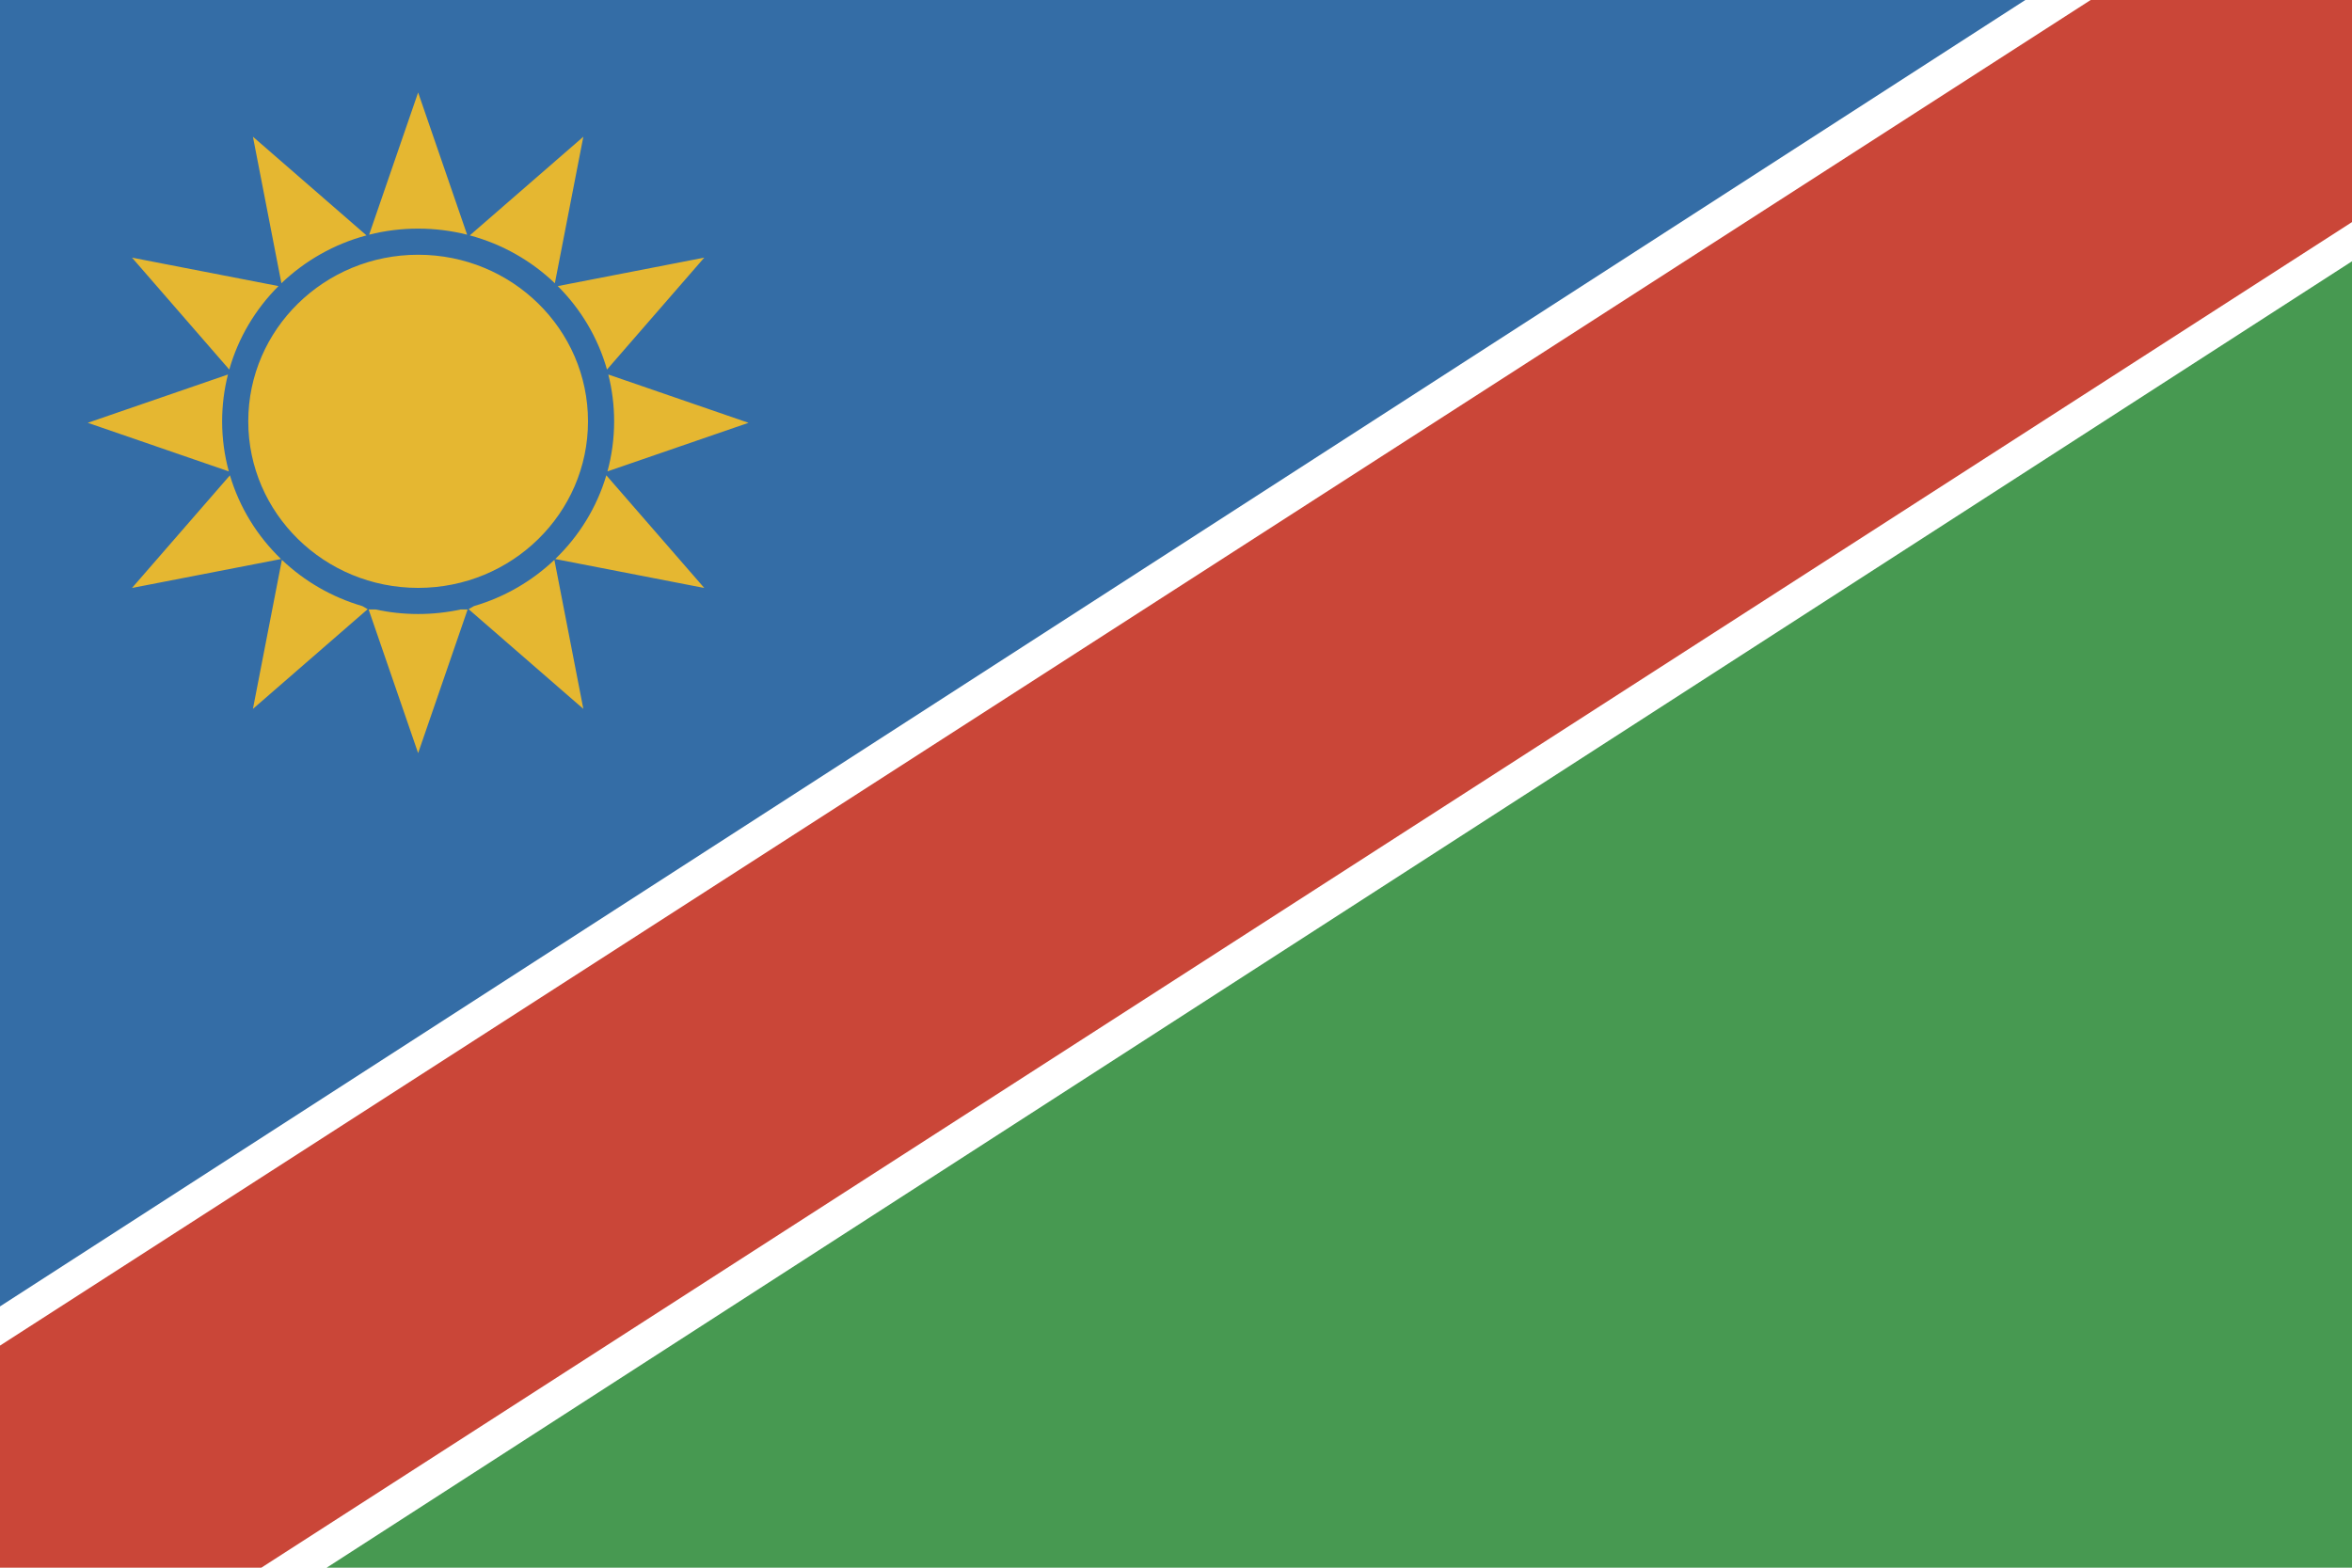 <?xml version="1.0" ?><svg height="120px" version="1.1" viewBox="0 0 180 120" width="180px" xmlns="http://www.w3.org/2000/svg" xmlns:sketch="http://www.bohemiancoding.com/sketch/ns" xmlns:xlink="http://www.w3.org/1999/xlink"><title/><defs/><g fill="none" fill-rule="evenodd" id="Africa,-Middle-East-and-India" stroke="none" stroke-width="1"><g id="Africa,-Middle-Eest-and-India" transform="translate(0, -1401)"><g id="Namibia" transform="translate(0, 1401)"><rect d="M0,2.27373675e-13 L0,120 L180,120 L180,2.27373675e-13 L0,2.27373675e-13 Z M0,2.27373675e-13" fill="#FFFFFF" height="120" id="Rectangle-3-copy-4" width="180" x="0" y="2.27373675e-13"/><path d="M25,120 L180,120 L180,20 L25,120 Z M25,120" fill="#479951" id="Rectangle-3-copy-2"/><path d="M0,103 L0,120 L20,120 L180,17 L180,2.27373675e-13 L160,2.27373675e-13 L0,103 Z M0,103" fill="#CA4638" id="Rectangle-3-copy-3"/><path d="M0,2.27373675e-13 L0,100 L155,2.27373675e-13 L0,2.27373675e-13 Z M0,2.27373675e-13" fill="#346DA6" id="Rectangle-3"/><path d="M35.75,17.965 L32,7.078 L28.25,17.965 C29.449,17.661 30.705,17.5 32,17.5 C33.295,17.5 34.551,17.661 35.75,17.965 L35.75,17.965 Z M42.464,21.682 L44.643,10.466 L35.953,18.018 C38.44,18.684 40.67,19.964 42.464,21.682 L42.464,21.682 Z M46.453,28.288 L53.898,19.721 L42.686,21.899 C44.446,23.656 45.761,25.844 46.453,28.288 L46.453,28.288 Z M46.489,36.083 L57.285,32.364 L46.554,28.667 C46.845,29.814 47,31.014 47,32.25 C47,33.576 46.822,34.861 46.489,36.083 L46.489,36.083 Z M42.492,42.791 L53.898,45.006 L46.403,36.383 C45.673,38.846 44.308,41.044 42.492,42.791 L42.492,42.791 Z M36.27,46.394 L35.861,46.63 L44.643,54.262 L42.427,42.854 C40.716,44.481 38.613,45.711 36.27,46.394 L36.27,46.394 Z M28.733,46.649 L28.211,46.649 L32,57.649 L35.789,46.649 L35.267,46.649 C34.215,46.879 33.122,47 32,47 C30.878,47 29.785,46.879 28.733,46.649 L28.733,46.649 Z M21.573,42.854 L19.357,54.262 L28.139,46.63 L27.73,46.394 C25.387,45.711 23.284,44.481 21.573,42.854 L21.573,42.854 Z M17.597,36.383 L10.102,45.006 L21.508,42.791 C19.692,41.044 18.327,38.846 17.597,36.383 L17.597,36.383 Z M17.446,28.667 L6.715,32.364 L17.511,36.083 C17.178,34.861 17,33.576 17,32.25 C17,31.014 17.155,29.814 17.446,28.667 L17.446,28.667 Z M21.314,21.899 L10.102,19.721 L17.547,28.288 C18.239,25.844 19.554,23.656 21.314,21.899 L21.314,21.899 Z M28.047,18.018 L19.357,10.466 L21.536,21.682 C23.33,19.964 25.56,18.684 28.047,18.018 L28.047,18.018 Z M32,45 C39.18,45 45,39.292 45,32.25 C45,25.208 39.18,19.5 32,19.5 C24.82,19.5 19,25.208 19,32.25 C19,39.292 24.82,45 32,45 Z M32,45" fill="#E5B731" id="Triangle-5"/></g></g></g></svg>